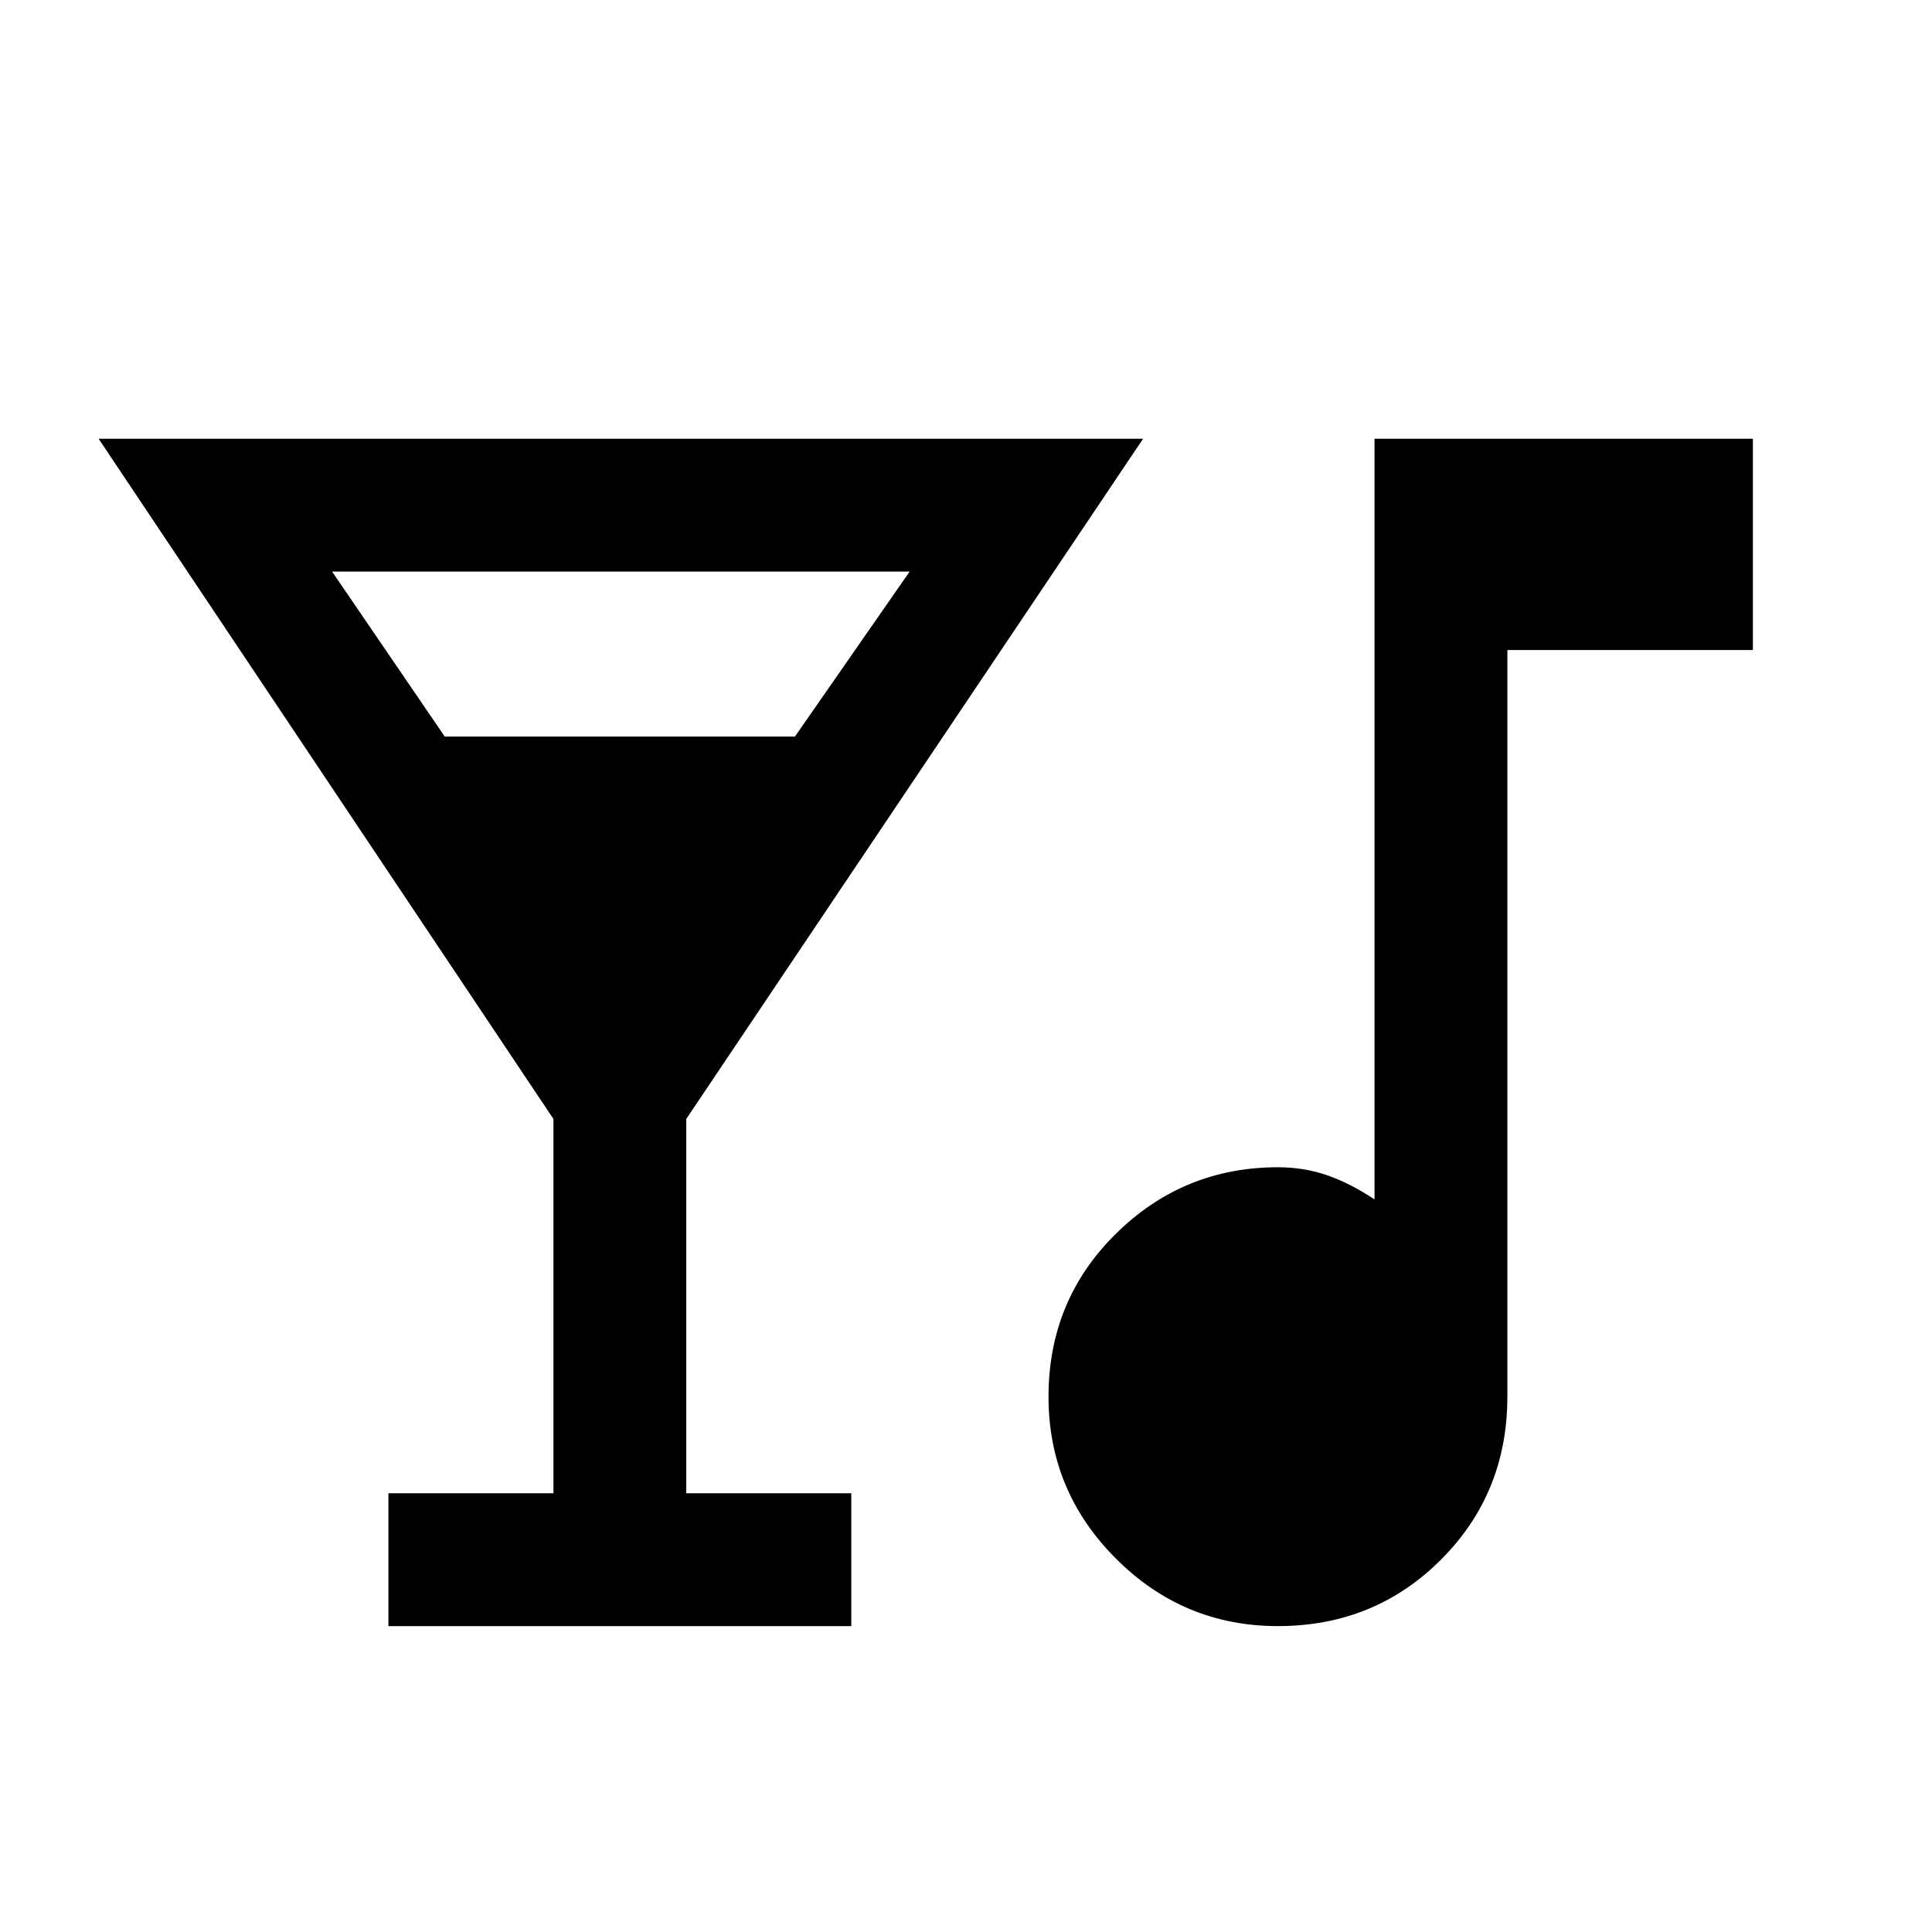<svg xmlns="http://www.w3.org/2000/svg" height="24" width="24"><path d="M4.825 20.2v-1.65h2.05V13.9l-5.65-8.45H14.2L8.525 13.9v4.65h2.05v1.65Zm.7-11.05h4.35L11.3 7.1H4.125Zm10.35 11.05q-1.175 0-2.012-.838-.838-.837-.838-2.012 0-1.2.838-2.025.837-.825 2.012-.825.325 0 .613.1.287.1.587.3V5.45h4.7v2.625h-3.05v9.275q0 1.2-.825 2.025t-2.025.825Z"/></svg>